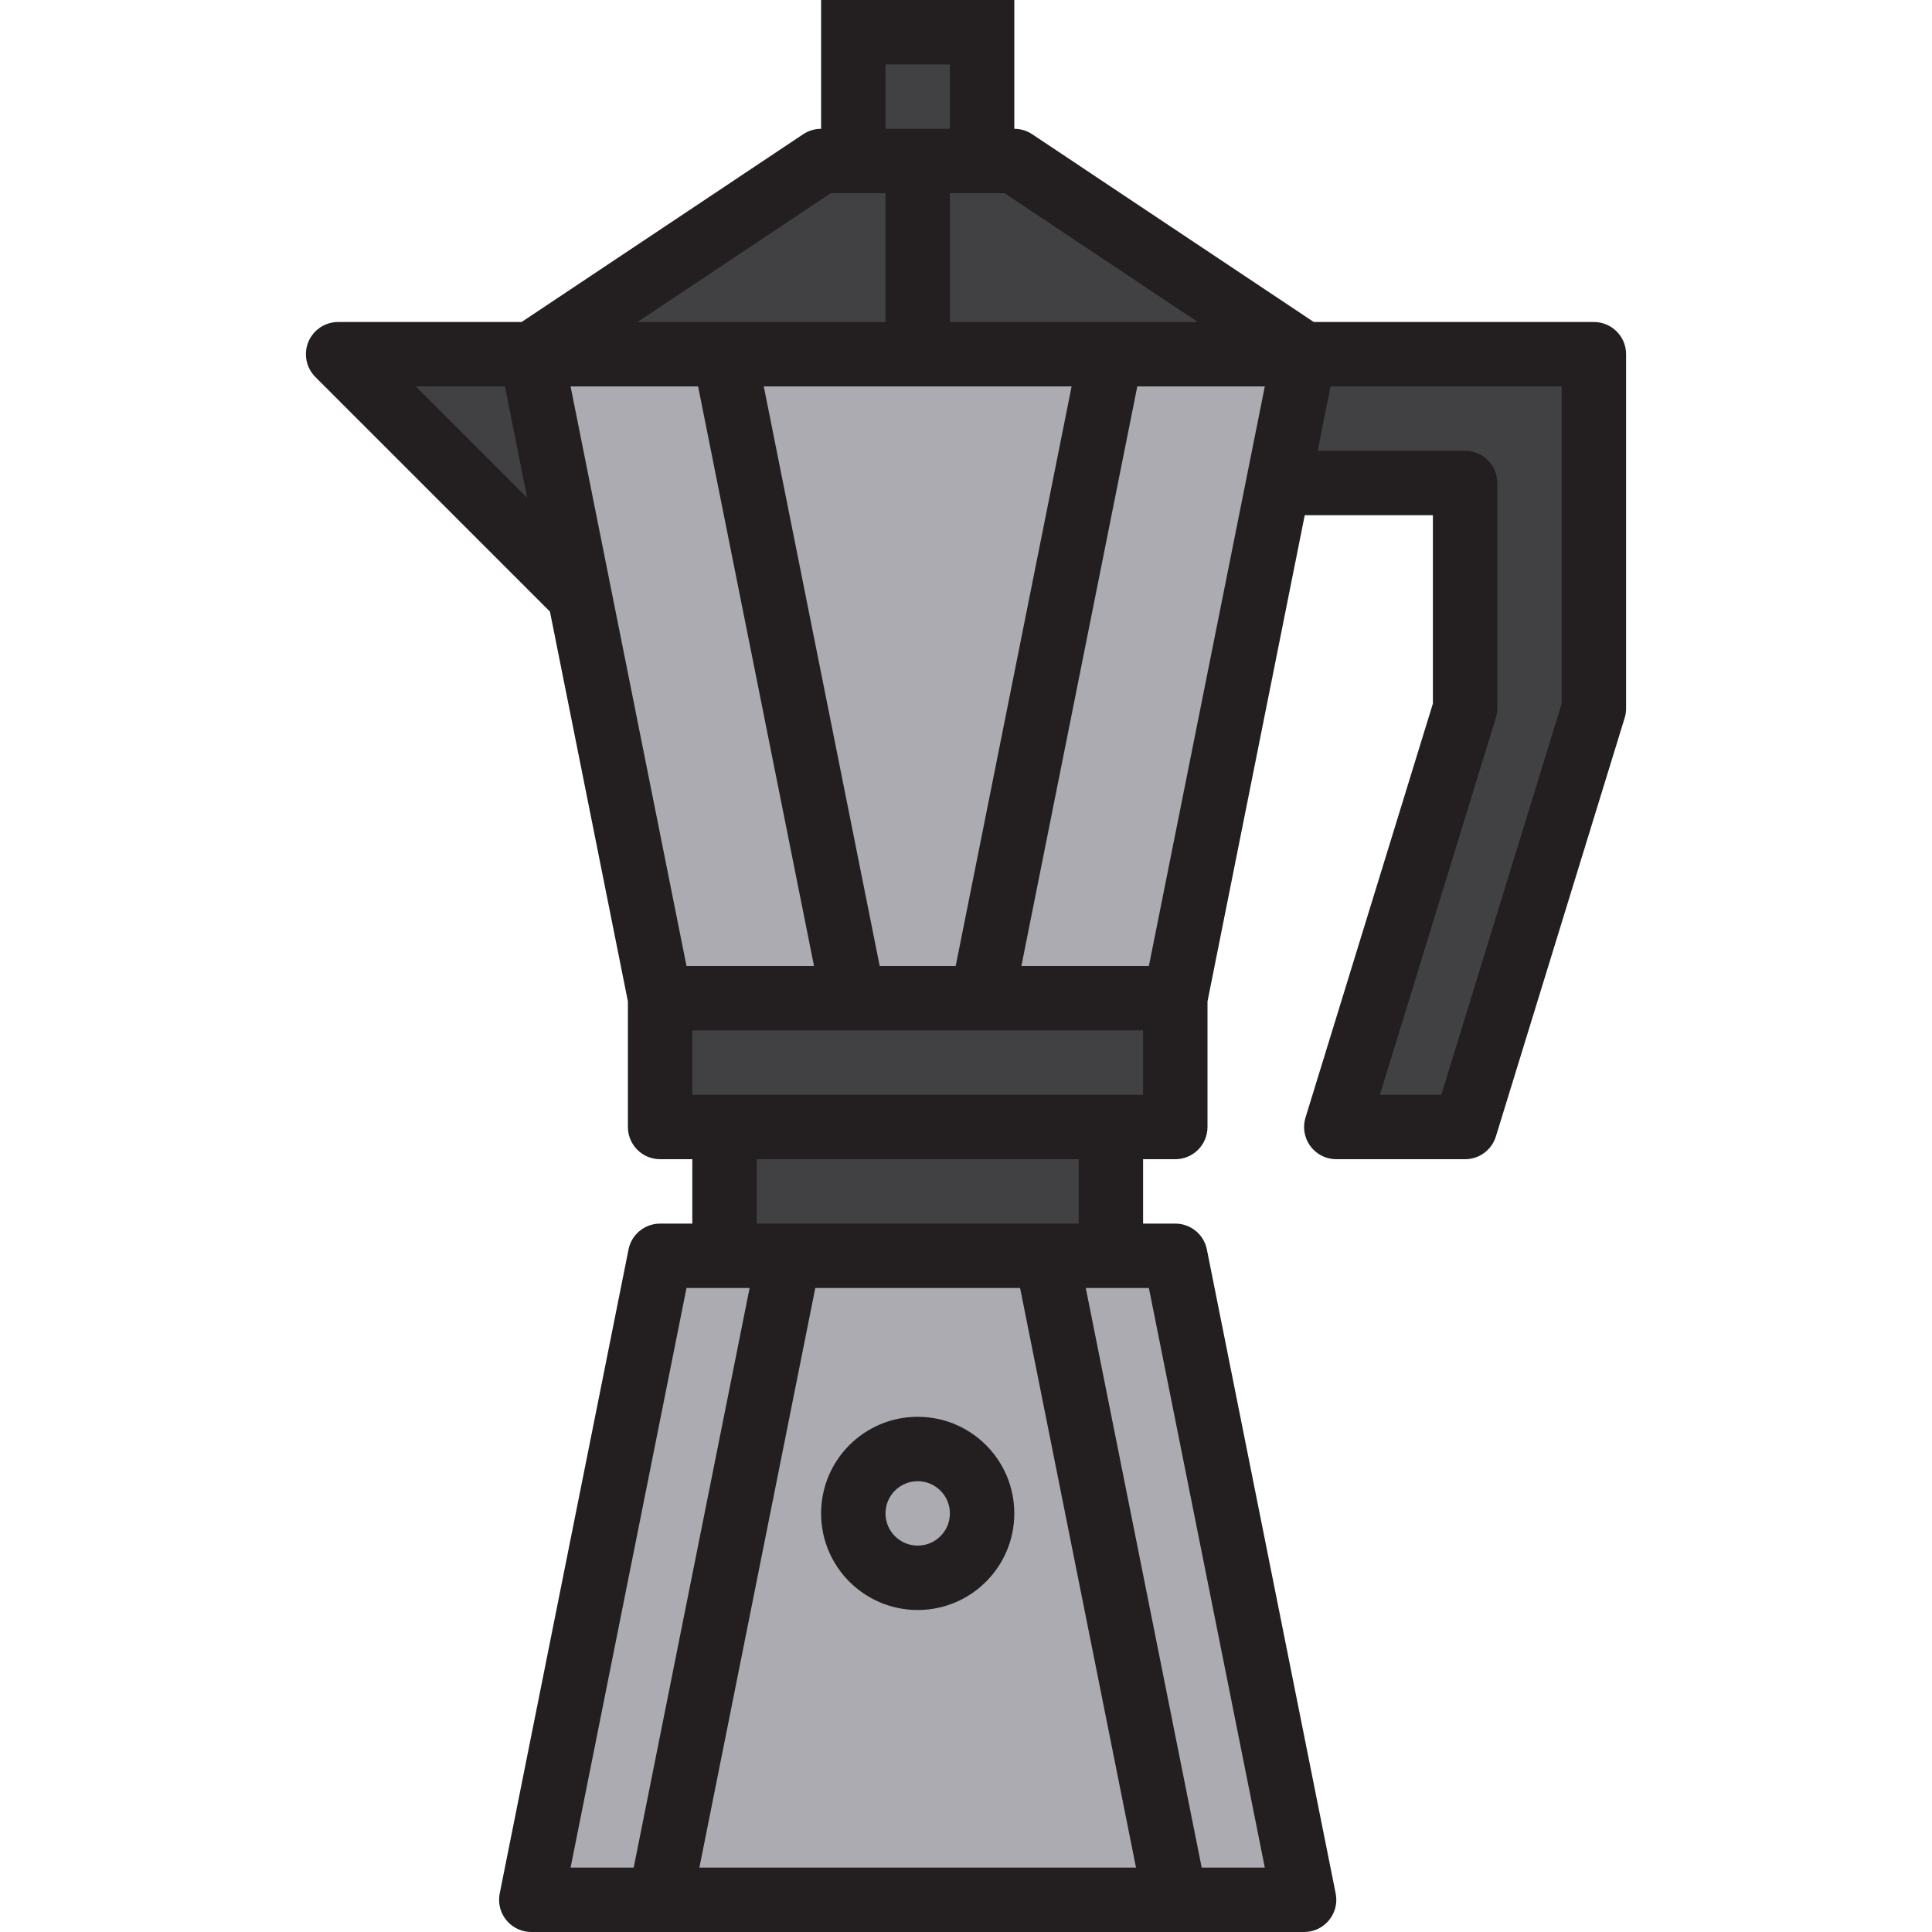 <?xml version="1.0" encoding="iso-8859-1"?>
<!-- Generator: Adobe Illustrator 19.0.0, SVG Export Plug-In . SVG Version: 6.00 Build 0)  -->
<svg version="1.1" id="Capa_1" xmlns="http://www.w3.org/2000/svg" xmlns:xlink="http://www.w3.org/1999/xlink" x="0px" y="0px"
	 viewBox="0 0 480 480" style="enable-background:new 0 0 480 480;" xml:space="preserve">
<g>
	<path style="fill:#414042;" d="M179.999,312h16h64h16v-32h-96V312z"/>
	<path style="fill:#414042;" d="M211.999,248h-48v32h16h96h16v-32h-48H211.999z"/>
</g>
<g>
	<path style="fill:#ACABB1;" d="M179.999,312h-16l-32,160h32l32-160H179.999z"/>
	<path style="fill:#ACABB1;" d="M291.999,472h32l-32-160h-16h-16L291.999,472z"/>
	<path style="fill:#ACABB1;" d="M195.999,312l-32,160h128l-32-160H195.999z M227.999,392c-8.837,0-16-7.163-16-16s7.163-16,16-16
		c8.837,0,16,7.163,16,16S236.836,392,227.999,392z"/>
</g>
<g>
	<path style="fill:#414042;" d="M227.999,88V40h-16h-8l-72,48h48H227.999z"/>
	<path style="fill:#414042;" d="M227.999,88h48h48l-72-48h-8h-16V88z"/>
	<path style="fill:#414042;" d="M211.999,8v32h16h16V8H211.999z"/>
</g>
<g>
	<circle style="fill:#ACABB1;" cx="227.999" cy="376" r="16"/>
	<path style="fill:#ACABB1;" d="M243.999,248h48l25.6-128l6.4-32h-48L243.999,248z"/>
	<path style="fill:#ACABB1;" d="M211.999,248h32l32-160h-48h-48L211.999,248z"/>
</g>
<path style="fill:#414042;" d="M363.999,120v56l-32,104h32l32-104V88h-72l-6.4,32H363.999z"/>
<path style="fill:#ACABB1;" d="M179.999,88h-48l12,60l20,100h48L179.999,88z"/>
<path style="fill:#414042;" d="M83.999,88l60,60l-12-60H83.999z"/>
<g>
	<path style="fill:#231F20;" d="M227.999,400c13.255,0,24-10.745,24-24s-10.745-24-24-24c-13.255,0-24,10.745-24,24
		S214.744,400,227.999,400z M227.999,368c4.418,0,8,3.582,8,8s-3.582,8-8,8s-8-3.582-8-8S223.581,368,227.999,368z"/>
	<path style="fill:#231F20;" d="M395.999,80h-69.6l-69.96-46.656c-1.316-0.874-2.86-1.342-4.44-1.344V0h-48v32
		c-1.58,0.002-3.124,0.47-4.44,1.344L129.599,80h-45.6c-4.418,0.001-7.999,3.583-7.998,8.002c0,2.121,0.843,4.154,2.342,5.654
		l58.288,58.288l19.368,96.856V280c0,4.418,3.582,8,8,8h8v16h-8c-3.802-0.001-7.08,2.675-7.84,6.4l-32,160
		c-0.884,4.329,1.909,8.555,6.238,9.438c0.527,0.108,1.064,0.162,1.602,0.162h192c4.418,0.001,8.001-3.58,8.002-7.998
		c0-0.538-0.054-1.075-0.162-1.602l-32-160c-0.76-3.725-4.038-6.401-7.84-6.4h-8v-16h8c4.418,0,8-3.582,8-8v-31.2l24.16-120.8h31.84
		v46.8l-31.648,102.848c-1.299,4.223,1.071,8.699,5.294,9.998c0.762,0.235,1.556,0.354,2.354,0.354h32
		c3.513,0.001,6.615-2.29,7.648-5.648l32-104c0.233-0.762,0.352-1.555,0.352-2.352V88C403.999,83.582,400.417,80,395.999,80
		L395.999,80z M285.439,240h-31.68l28.8-144h31.68L285.439,240z M141.759,96h31.68l28.8,144h-31.68L141.759,96z M218.559,240
		l-28.8-144h76.48l-28.8,144H218.559z M297.599,80h-61.6V48h13.6L297.599,80z M219.999,16h16v16h-16V16z M206.399,48h13.6v32h-61.6
		L206.399,48z M103.311,96h22.128l5.536,27.664L103.311,96z M170.559,320h15.68l-28.8,144h-15.68L170.559,320z M253.439,320
		l28.8,144h-108.48l28.8-144H253.439z M314.239,464h-15.68l-28.8-144h15.68L314.239,464z M267.999,304h-80v-16h80V304z M283.999,272
		h-112v-16h112V272z M387.999,174.8L358.087,272h-15.256l28.8-93.648c0.238-0.761,0.362-1.554,0.368-2.352v-56c0-4.418-3.582-8-8-8
		h-36.64l3.2-16h57.44V174.8z"/>
</g>
<g>
</g>
<g>
</g>
<g>
</g>
<g>
</g>
<g>
</g>
<g>
</g>
<g>
</g>
<g>
</g>
<g>
</g>
<g>
</g>
<g>
</g>
<g>
</g>
<g>
</g>
<g>
</g>
<g>
</g>
</svg>
